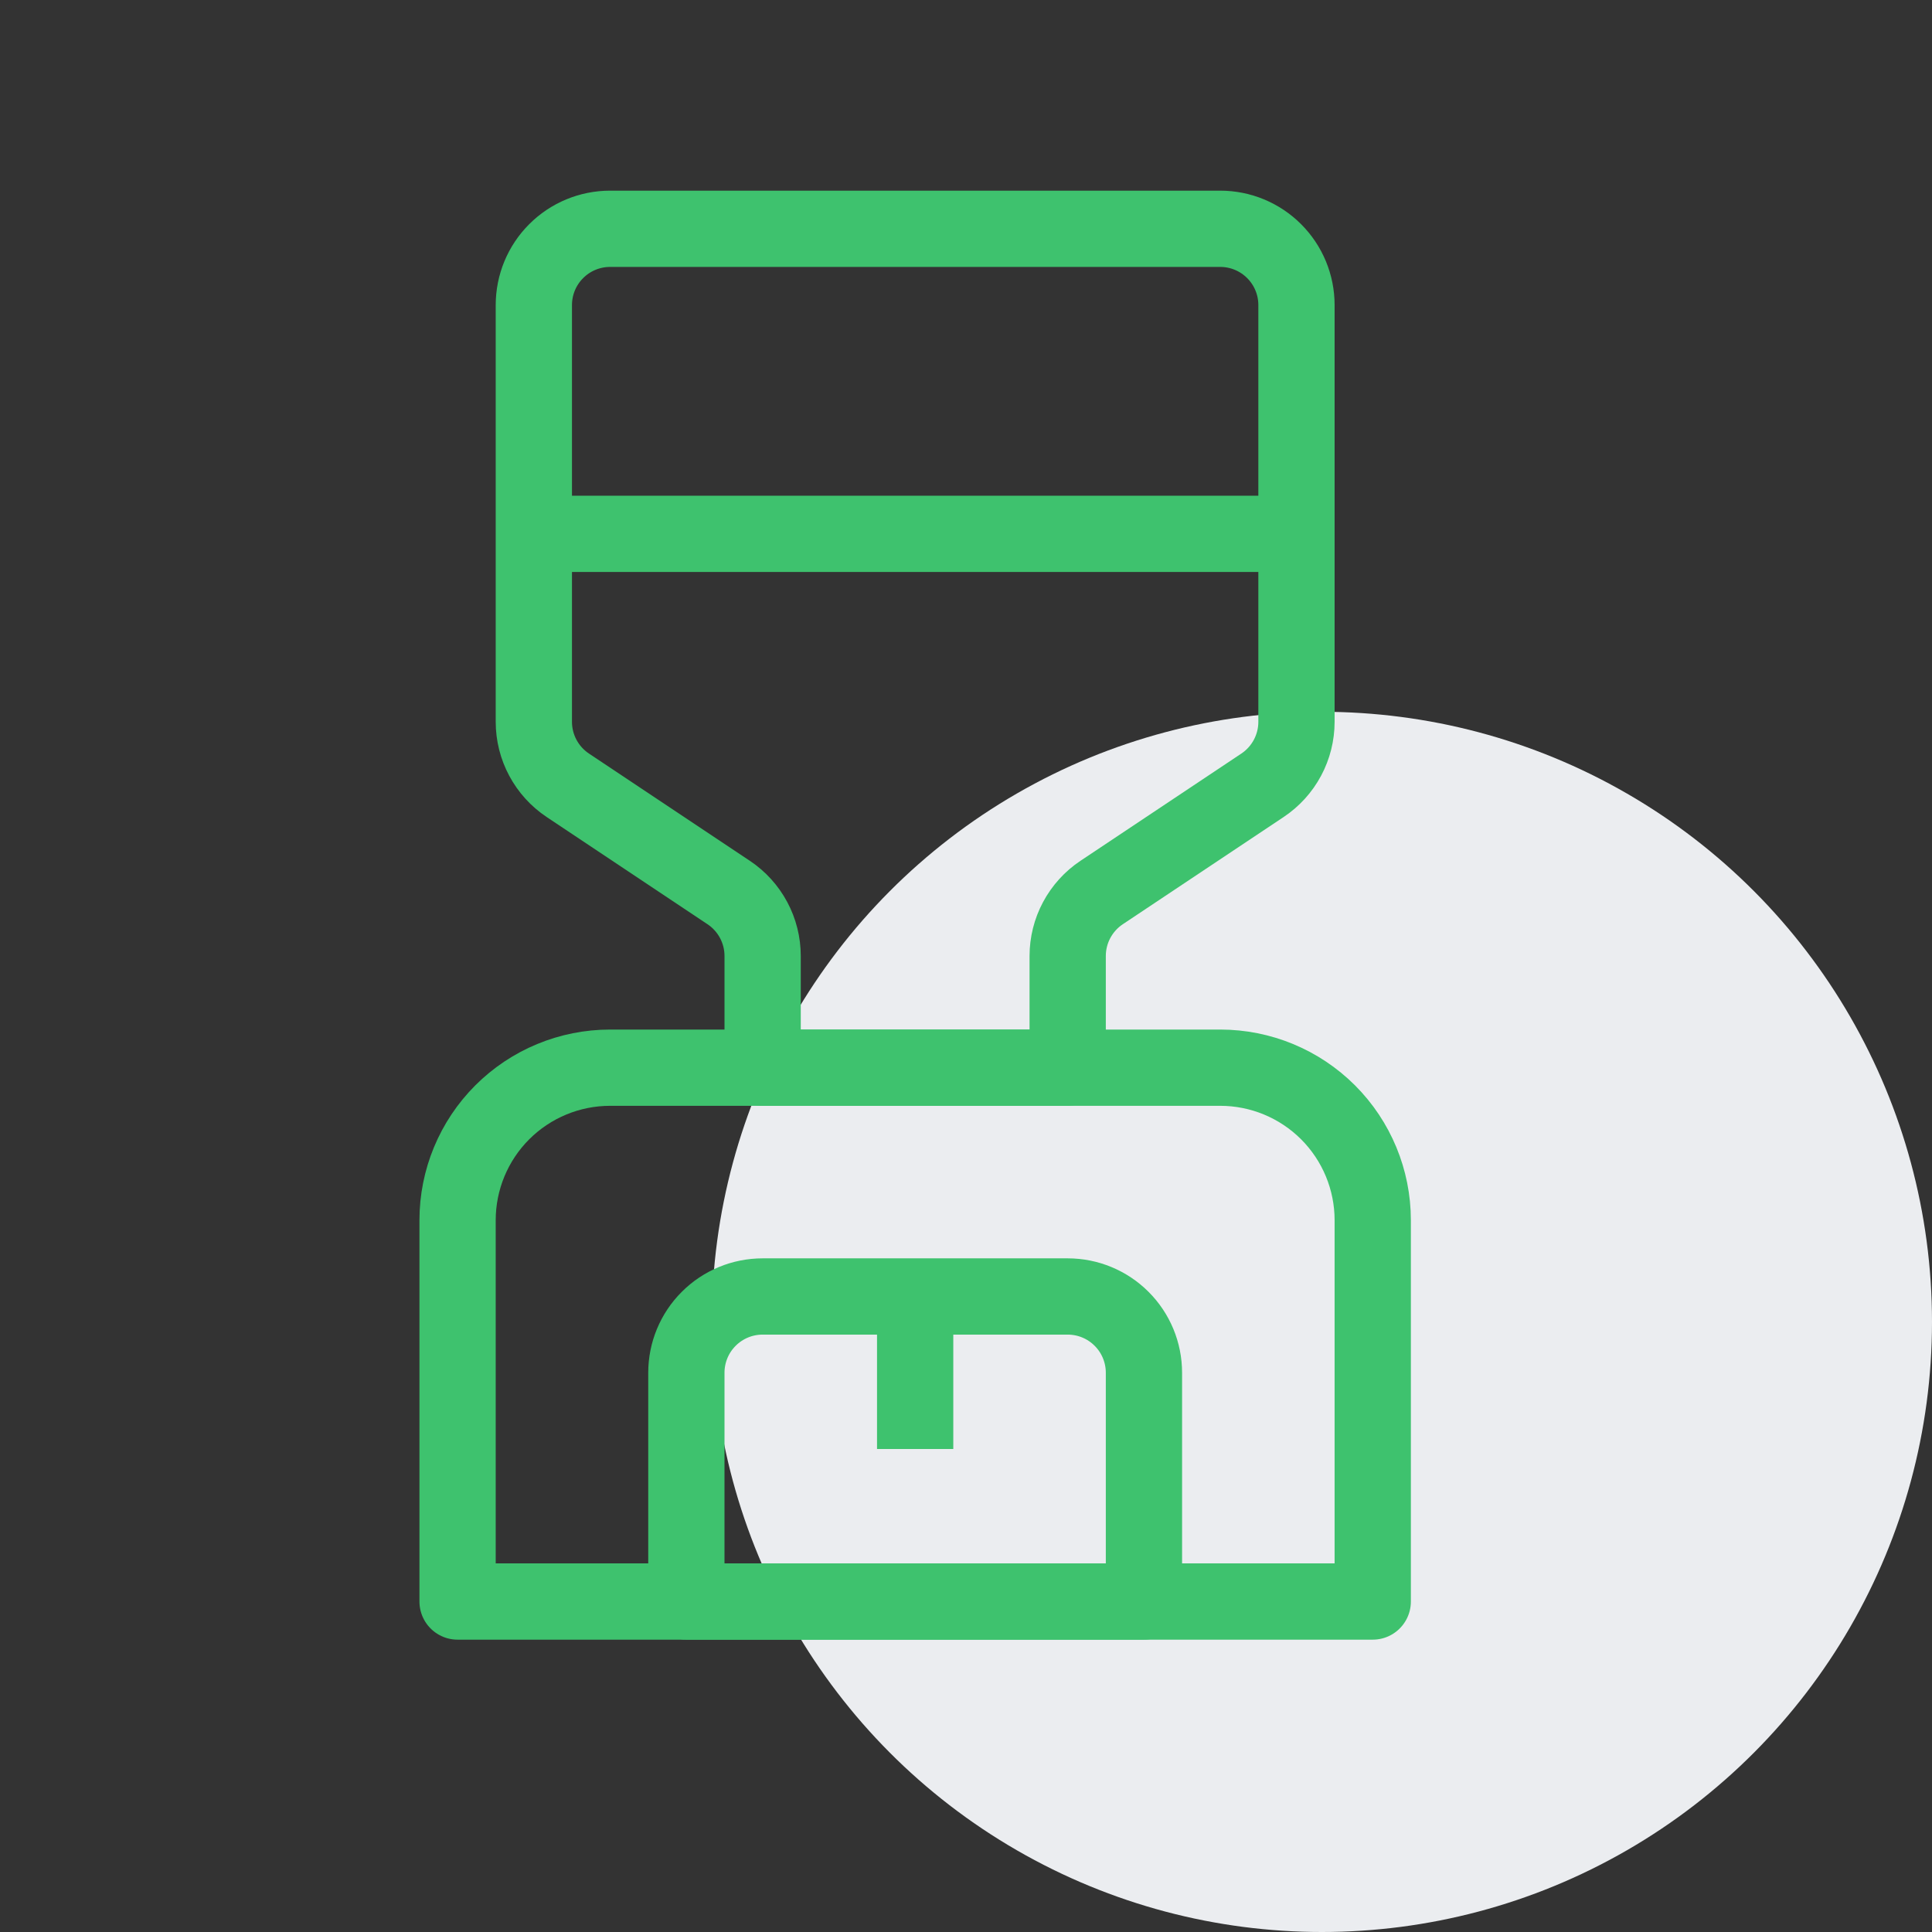 <svg width="76" height="76" viewBox="0 0 76 76" fill="none" xmlns="http://www.w3.org/2000/svg">
<rect x="0" y="0" width="76" height="76" fill="#333333" stroke="none"/>
<circle cx="52" cy="52" r="24" fill="#EBEDF0"/>
<path d="M24 42H48C49.591 42 51.117 42.632 52.243 43.757C53.368 44.883 54 46.409 54 48V63H18V48C18 46.409 18.632 44.883 19.757 43.757C20.883 42.632 22.409 42 24 42Z" stroke="#3EC26E" stroke-width="3" stroke-linejoin="round"/>
<path d="M30 51H42C42.796 51 43.559 51.316 44.121 51.879C44.684 52.441 45 53.204 45 54V63H27V54C27 53.204 27.316 52.441 27.879 51.879C28.441 51.316 29.204 51 30 51Z" stroke="#3EC26E" stroke-width="3" stroke-linejoin="round"/>
<path d="M21 21H51" stroke="#3EC26E" stroke-width="3" stroke-linejoin="round"/>
<path d="M21 12V28.395C21 28.888 21.122 29.375 21.355 29.81C21.588 30.245 21.925 30.617 22.336 30.891L28.664 35.109C29.075 35.383 29.412 35.755 29.645 36.19C29.878 36.625 30 37.112 30 37.605V42H42V37.605C42 37.112 42.122 36.625 42.355 36.19C42.588 35.755 42.925 35.383 43.336 35.109L49.664 30.891C50.075 30.617 50.412 30.245 50.645 29.81C50.878 29.375 51 28.888 51 28.395V12C51 11.204 50.684 10.441 50.121 9.879C49.559 9.316 48.796 9 48 9H24C23.204 9 22.441 9.316 21.879 9.879C21.316 10.441 21 11.204 21 12Z" stroke="#3EC26E" stroke-width="3" stroke-linejoin="round"/>
<path d="M36 51V57" stroke="#3EC26E" stroke-width="3" stroke-linejoin="round"/>
</svg>
